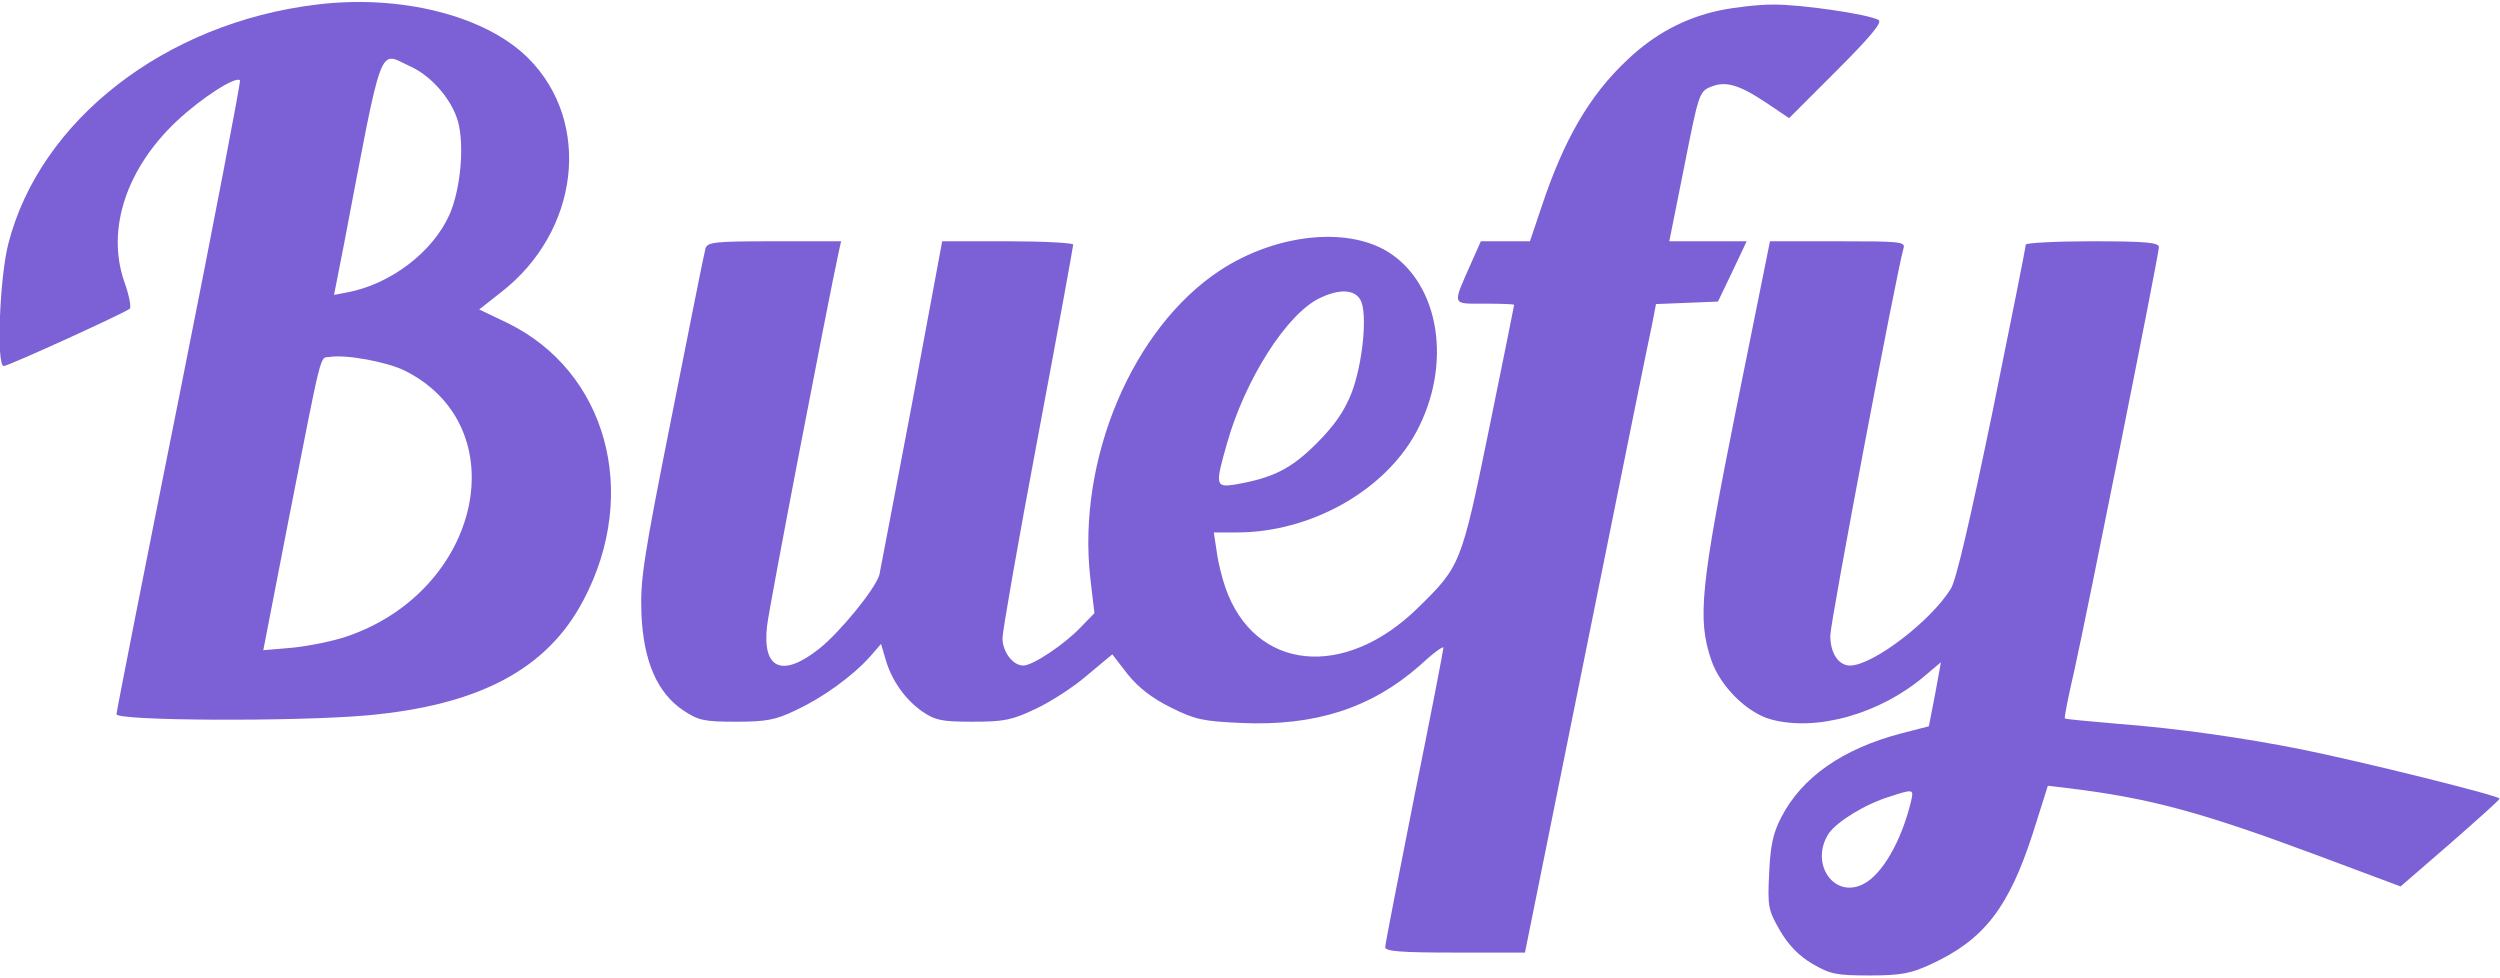 <?xml version="1.0" standalone="no"?>
<!DOCTYPE svg PUBLIC "-//W3C//DTD SVG 20010904//EN"
 "http://www.w3.org/TR/2001/REC-SVG-20010904/DTD/svg10.dtd">
<svg version="1.0" xmlns="http://www.w3.org/2000/svg"
 width="601pt" height="235pt" viewBox="0 0 601 235"
 preserveAspectRatio="xMidYMid meet">
<g transform="translate(0,235) scale(0.1,-0.1)"
fill="#7b61d5" stroke="none">
<path d="M761 2339 c-364 -44 -665 -278 -741 -575 -21 -81 -29 -294 -11 -294
11 0 294 129 303 138 4 4 -2 34 -14 67 -42 125 6 270 127 384 61 57 141 108
152 98 2 -3 -63 -344 -146 -759 -83 -414 -151 -759 -151 -765 0 -16 427 -18
600 -3 271 24 436 111 523 278 136 258 55 550 -184 666 l-67 32 52 41 c189
146 220 409 66 563 -102 102 -306 154 -509 129z m224 -148 c52 -23 101 -80
116 -133 16 -59 6 -163 -20 -223 -40 -91 -143 -169 -247 -188 l-31 -6 23 117
c96 503 83 468 159 433z m-12 -732 c270 -135 185 -528 -139 -639 -32 -11 -91
-23 -130 -27 l-71 -6 58 299 c86 438 77 402 102 406 41 6 137 -12 180 -33z"/>
<path d="M4134 2325 c-84 -18 -157 -57 -222 -119 -91 -85 -153 -193 -206 -353
l-28 -83 -59 0 -59 0 -24 -54 c-45 -102 -47 -96 33 -96 39 0 71 -1 71 -3 0 -2
-27 -135 -60 -297 -67 -328 -69 -331 -171 -431 -177 -174 -393 -152 -463 48
-8 23 -18 62 -21 87 l-7 46 55 0 c177 0 354 99 431 240 88 162 58 357 -68 435
-100 61 -270 42 -403 -45 -210 -138 -344 -454 -312 -739 l10 -85 -33 -34 c-39
-41 -115 -92 -138 -92 -25 0 -50 33 -50 66 0 16 38 234 85 483 47 250 85 459
85 463 0 4 -71 8 -157 8 l-158 0 -73 -393 c-41 -215 -76 -400 -78 -409 -10
-34 -94 -137 -144 -177 -89 -71 -138 -50 -126 54 4 41 146 778 172 898 l6 27
-161 0 c-143 0 -160 -2 -165 -17 -3 -10 -39 -191 -81 -403 -69 -346 -76 -394
-73 -476 5 -114 38 -190 101 -232 36 -24 50 -27 126 -27 73 0 95 4 145 28 64
30 135 81 178 129 l26 30 11 -37 c14 -50 47 -97 89 -126 31 -21 47 -24 121
-24 75 0 94 4 151 31 36 17 92 53 124 81 l60 50 37 -48 c27 -33 58 -57 104
-80 58 -29 78 -33 169 -37 178 -8 313 36 429 138 31 29 57 48 57 43 0 -5 -31
-166 -70 -358 -38 -192 -70 -355 -70 -362 0 -10 37 -13 168 -13 l168 0 148
733 c81 402 152 753 158 779 l9 47 75 3 74 3 35 73 34 72 -93 0 -93 0 36 180
c34 172 36 180 63 191 36 15 68 6 134 -38 l55 -37 114 114 c82 82 111 117 101
122 -25 14 -189 38 -255 37 -36 0 -93 -7 -127 -14z m-863 -697 c17 -32 5 -153
-22 -223 -17 -43 -40 -77 -84 -121 -61 -61 -104 -83 -197 -99 -46 -7 -47 -1
-18 100 43 152 143 310 222 348 47 23 85 22 99 -5z"/>
<path d="M4175 1373 c-87 -434 -95 -511 -61 -610 21 -62 85 -126 142 -142 110
-31 265 13 372 105 l38 32 -14 -77 -15 -77 -66 -17 c-141 -37 -239 -105 -289
-202 -20 -39 -26 -68 -29 -135 -4 -80 -2 -88 26 -137 21 -36 46 -61 78 -80 43
-25 57 -28 138 -28 76 0 99 5 147 27 128 59 187 136 245 315 l36 114 51 -6
c196 -24 320 -58 599 -162 l198 -74 119 103 c65 57 119 105 119 108 1 7 -343
92 -479 119 -135 27 -295 50 -439 61 -69 6 -126 11 -127 13 -2 1 8 52 22 112
30 134 204 1003 204 1021 0 11 -32 14 -160 14 -88 0 -160 -4 -160 -8 0 -5 -36
-186 -80 -402 -53 -256 -87 -404 -100 -425 -48 -78 -187 -184 -242 -185 -28 0
-48 29 -48 72 0 33 159 872 176 931 5 16 -7 17 -158 17 l-163 0 -80 -397z
m419 -950 c-23 -95 -69 -175 -114 -198 -71 -37 -130 49 -84 121 20 29 88 71
147 89 58 19 58 18 51 -12z"/>
</g>
</svg>
